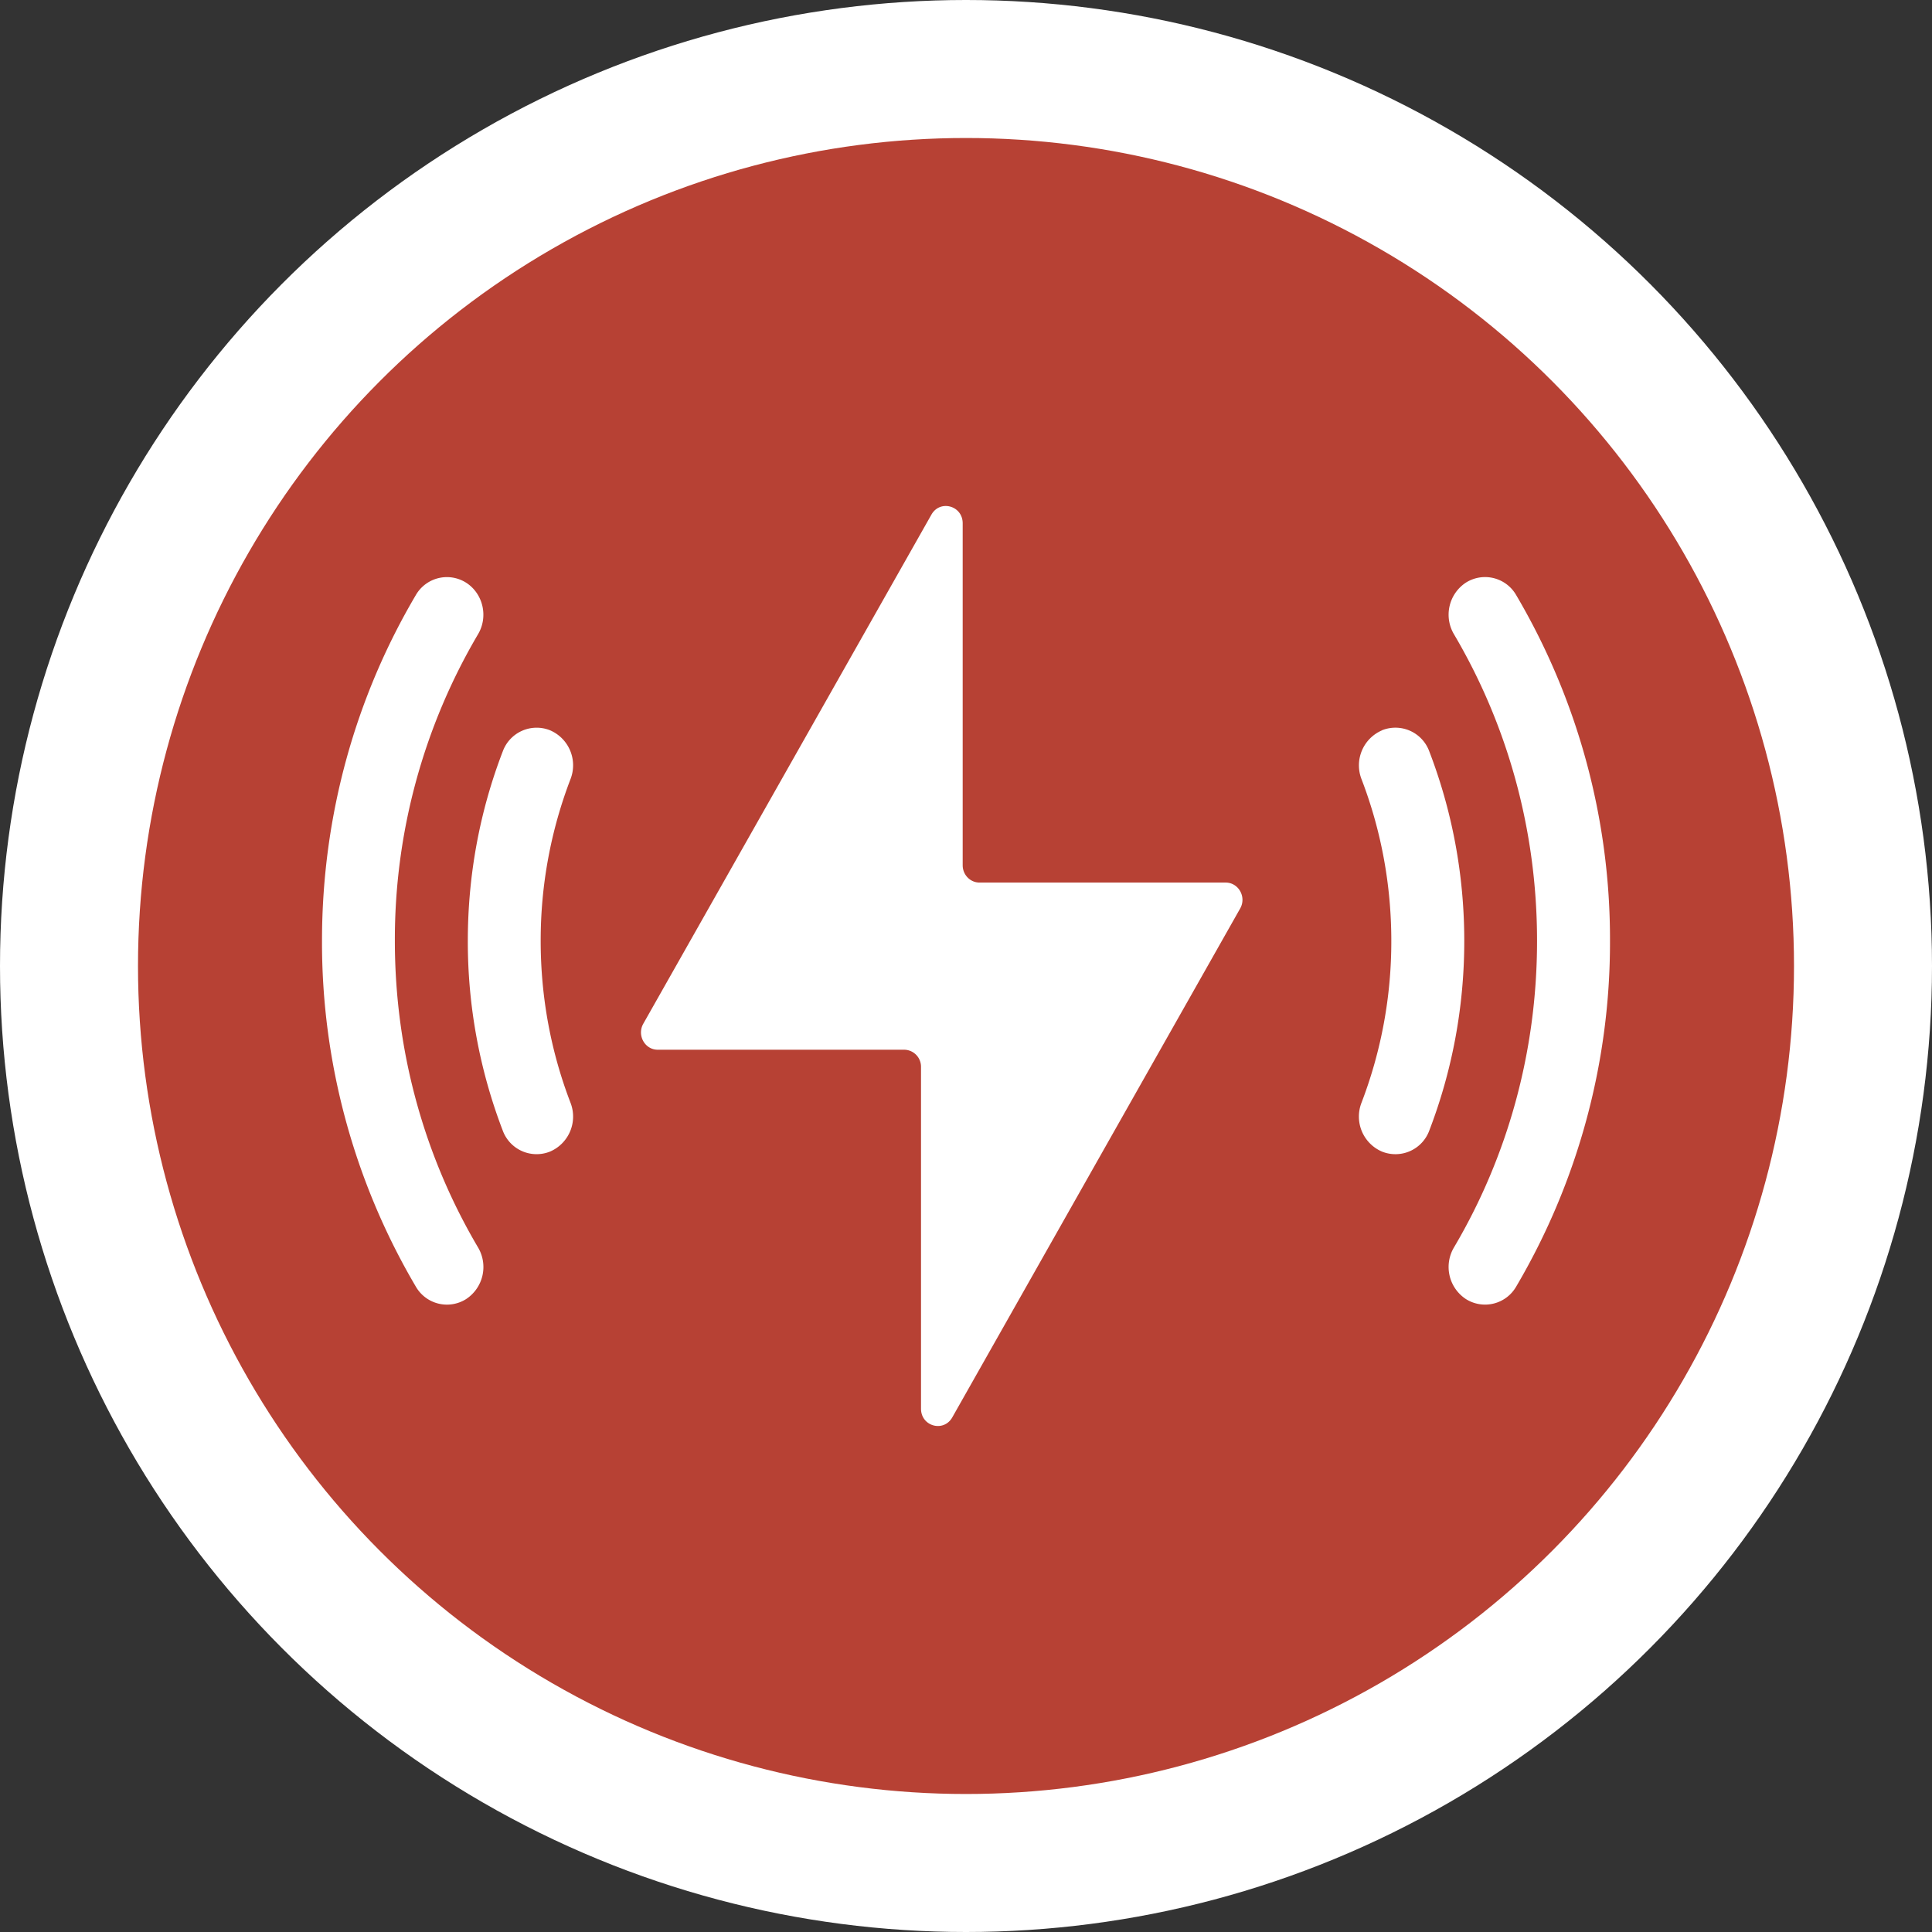 <svg xmlns:xlink="http://www.w3.org/1999/xlink" fill="none" xmlns="http://www.w3.org/2000/svg" width="21" height="21"><rect width="100%" height="100%" fill="#333333" stroke="none"/><circle cx="10.5" cy="10.5" r="10.5" fill="#fff"/><circle cx="10.5" cy="10.5" r="9" fill="#B74134"/><path fill-rule="evenodd" clip-rule="evenodd" d="M5.064 6.332c.187.118.246.37.132.562a6.533 6.533 0 00-.904 3.333c0 1.221.331 2.361.904 3.332a.417.417 0 01-.132.563.39.39 0 01-.544-.137 7.371 7.371 0 01-1.02-3.758c0-1.376.373-2.663 1.02-3.759a.39.39 0 01.544-.136zm10.871 0a.39.39 0 01.545.136 7.371 7.371 0 011.02 3.759 7.371 7.371 0 01-1.02 3.758.39.39 0 01-.545.136.417.417 0 01-.131-.562c.573-.97.903-2.11.903-3.332s-.33-2.362-.903-3.333a.417.417 0 01.131-.562z" fill="#fff"/><path fill-rule="evenodd" clip-rule="evenodd" d="M5.979 7.938a.414.414 0 01.222.531 4.895 4.895 0 00-.324 1.759c0 .621.115 1.214.324 1.758a.414.414 0 01-.222.531.392.392 0 01-.515-.23 5.736 5.736 0 01-.379-2.06c0-.726.134-1.421.38-2.06a.392.392 0 01.514-.229zm9.042 0a.392.392 0 01.515.23c.245.638.38 1.333.38 2.06 0 .726-.135 1.421-.38 2.06a.392.392 0 01-.515.229.414.414 0 01-.222-.531 4.894 4.894 0 00.324-1.758c0-.622-.115-1.215-.324-1.759a.414.414 0 01.222-.53zm-4.557 1.467c0 .104.082.188.183.188h2.675c.141 0 .229.157.158.282l-3.129 5.531c-.094.166-.34.098-.34-.094v-3.714a.185.185 0 00-.182-.188h-2.68c-.14 0-.227-.157-.157-.282l3.132-5.534c.094-.166.34-.098.34.094v3.717z" fill="#fff"/></svg>